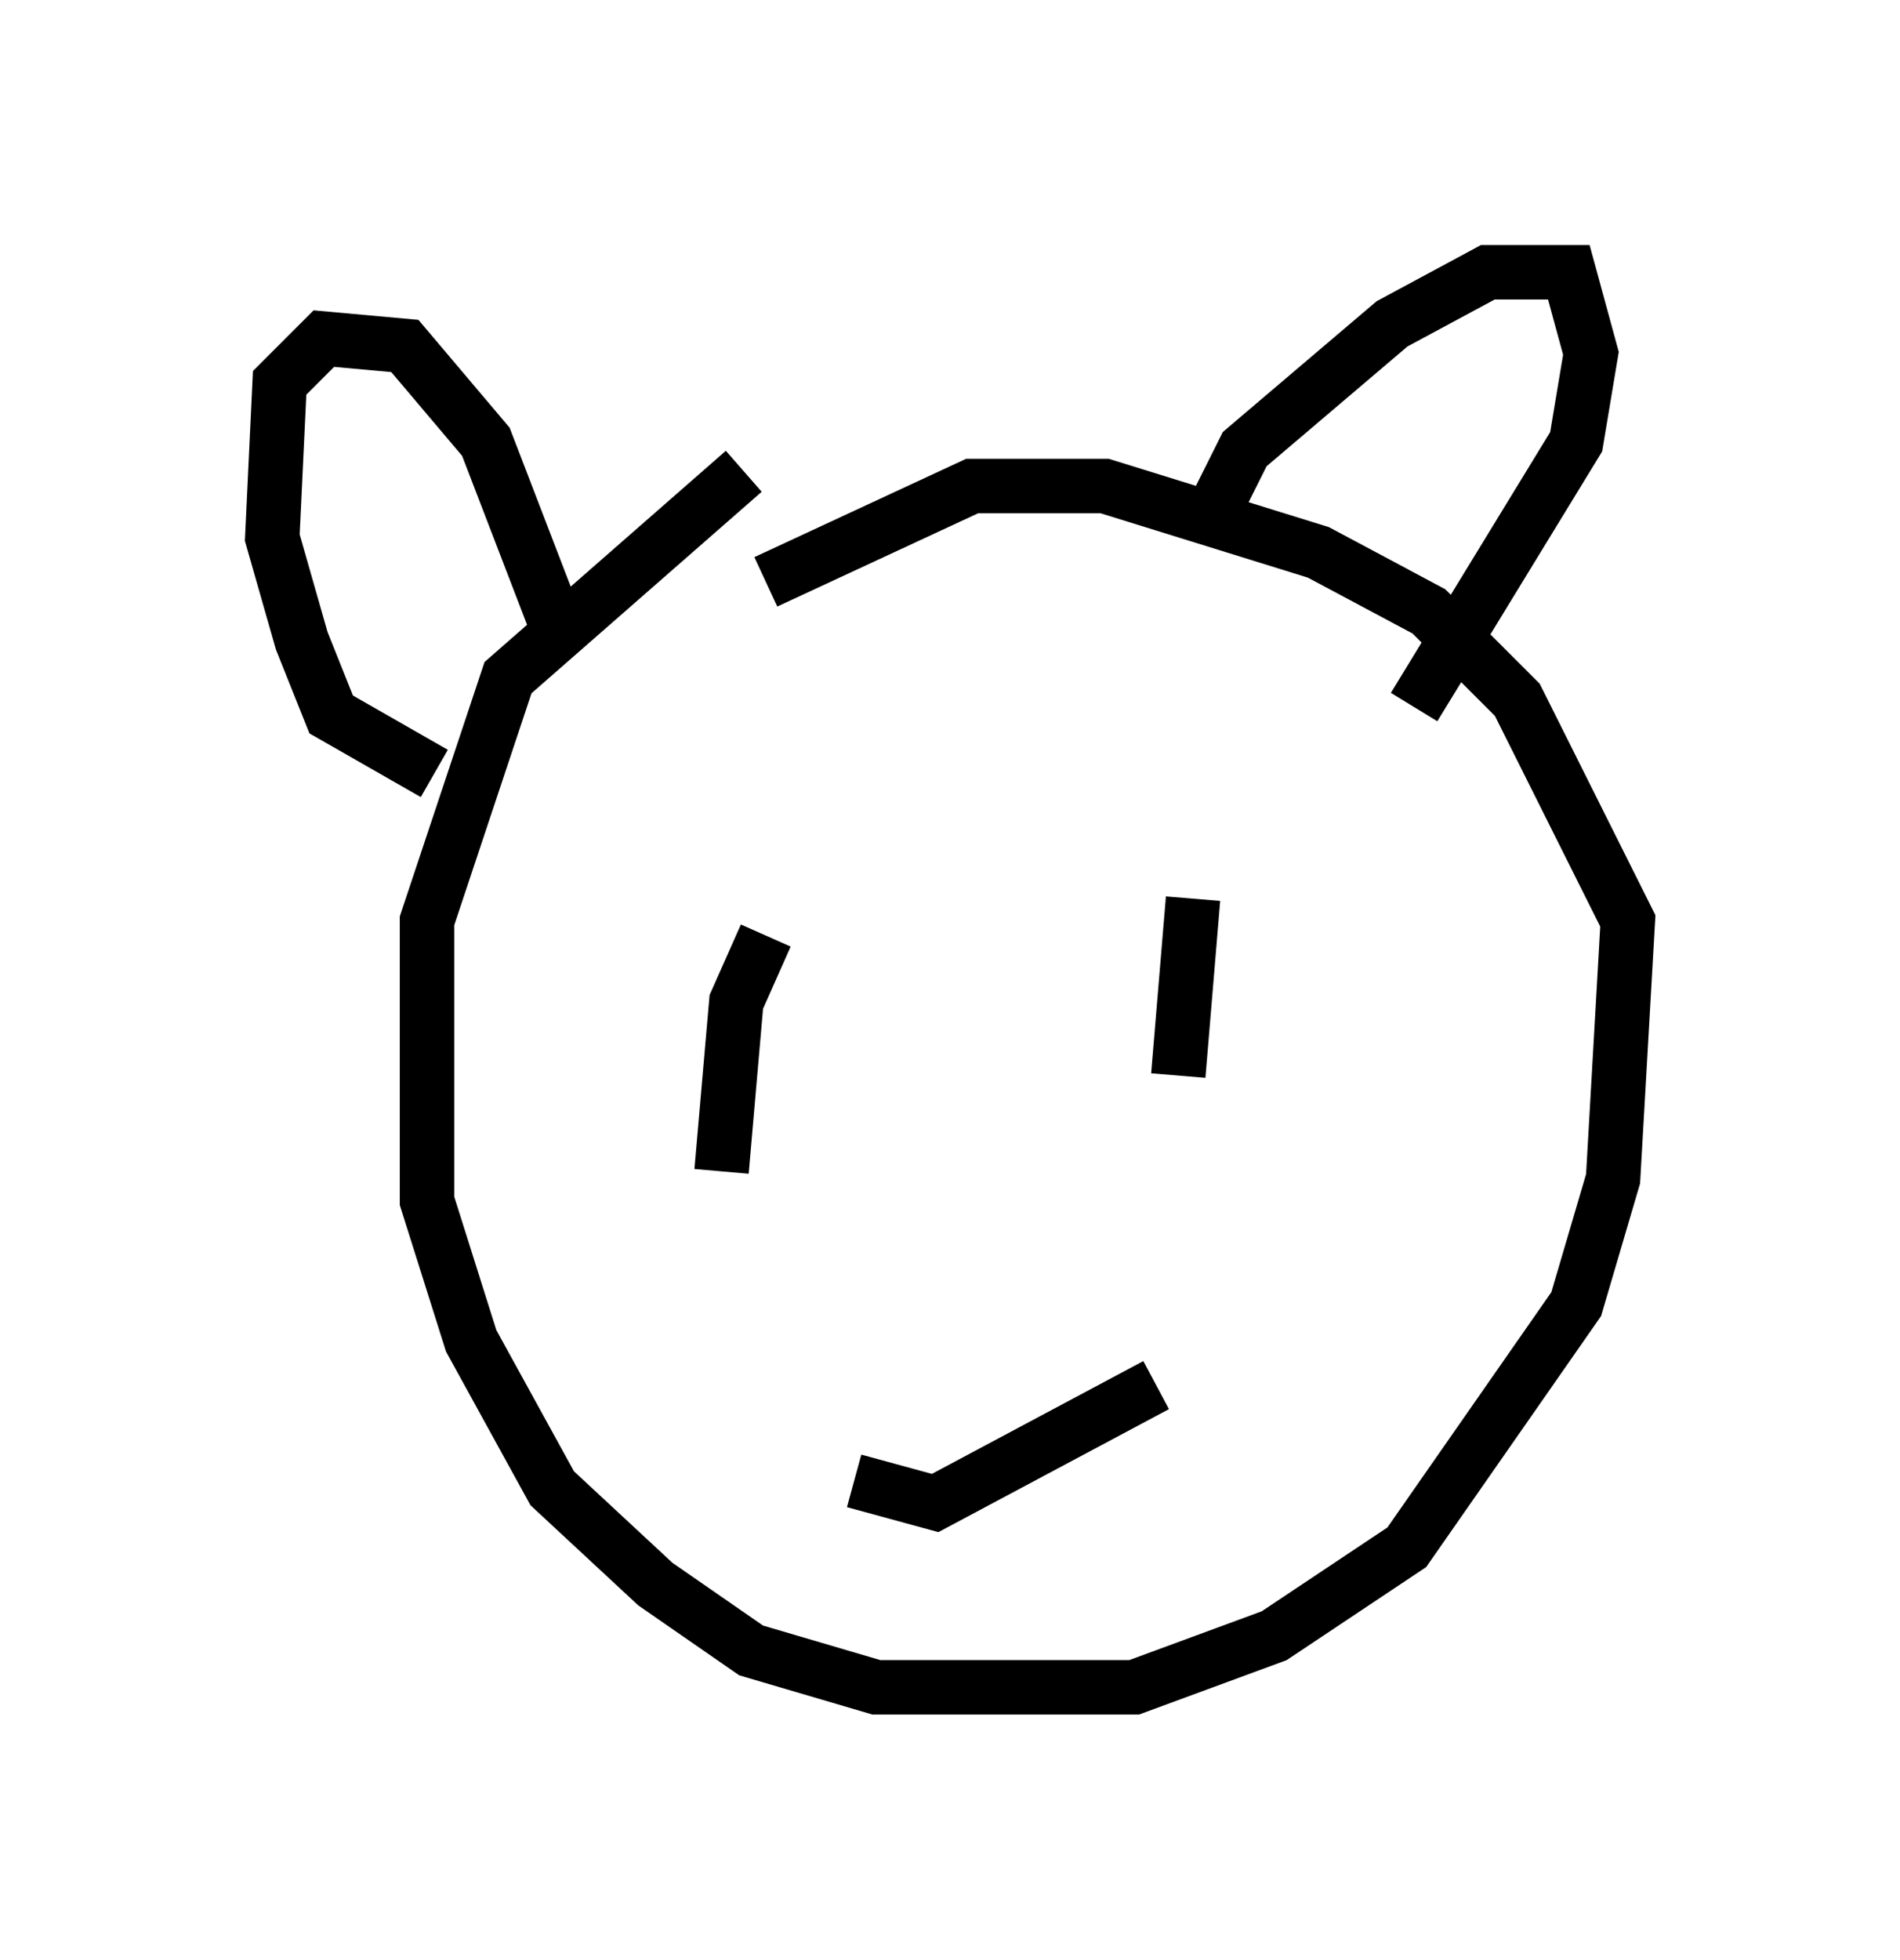 <?xml version="1.0" encoding="utf-8" ?>
<svg baseProfile="full" height="35.981" version="1.1" width="34.898" xmlns="http://www.w3.org/2000/svg" xmlns:ev="http://www.w3.org/2001/xml-events" xmlns:xlink="http://www.w3.org/1999/xlink"><defs /><rect fill="white" height="35.981" width="34.898" x="0" y="0" /><path d="M16.773, 8.518 m-3.112, 0.135 l-4.33, 3.789 -1.488, 4.465 l0.0, 5.142 0.812, 2.571 l1.488, 2.706 1.894, 1.759 l1.759, 1.218 2.3, 0.677 l4.736, 0.0 2.571, -0.947 l2.436, -1.624 3.112, -4.465 l0.677, -2.3 0.271, -4.736 l-2.03, -4.059 -1.624, -1.624 l-2.03, -1.083 -3.924, -1.218 l-2.436, 0.0 -3.789, 1.759 m-6.089, 3.518 l-1.894, -1.083 -0.541, -1.353 l-0.541, -1.894 0.135, -2.842 l0.812, -0.812 1.488, 0.135 l1.488, 1.759 1.353, 3.518 m11.773, -1.759 l0.812, -1.624 2.706, -2.3 l1.759, -0.947 1.488, 0.0 l0.406, 1.488 -0.271, 1.624 l-2.977, 4.871 m-11.908, 4.195 l-0.541, 1.218 -0.271, 3.112 m8.66, -5.007 l-0.271, 3.248 m-5.954, 7.442 l1.488, 0.406 4.059, -2.165 " fill="none" stroke="black" stroke-width="1" /></svg>